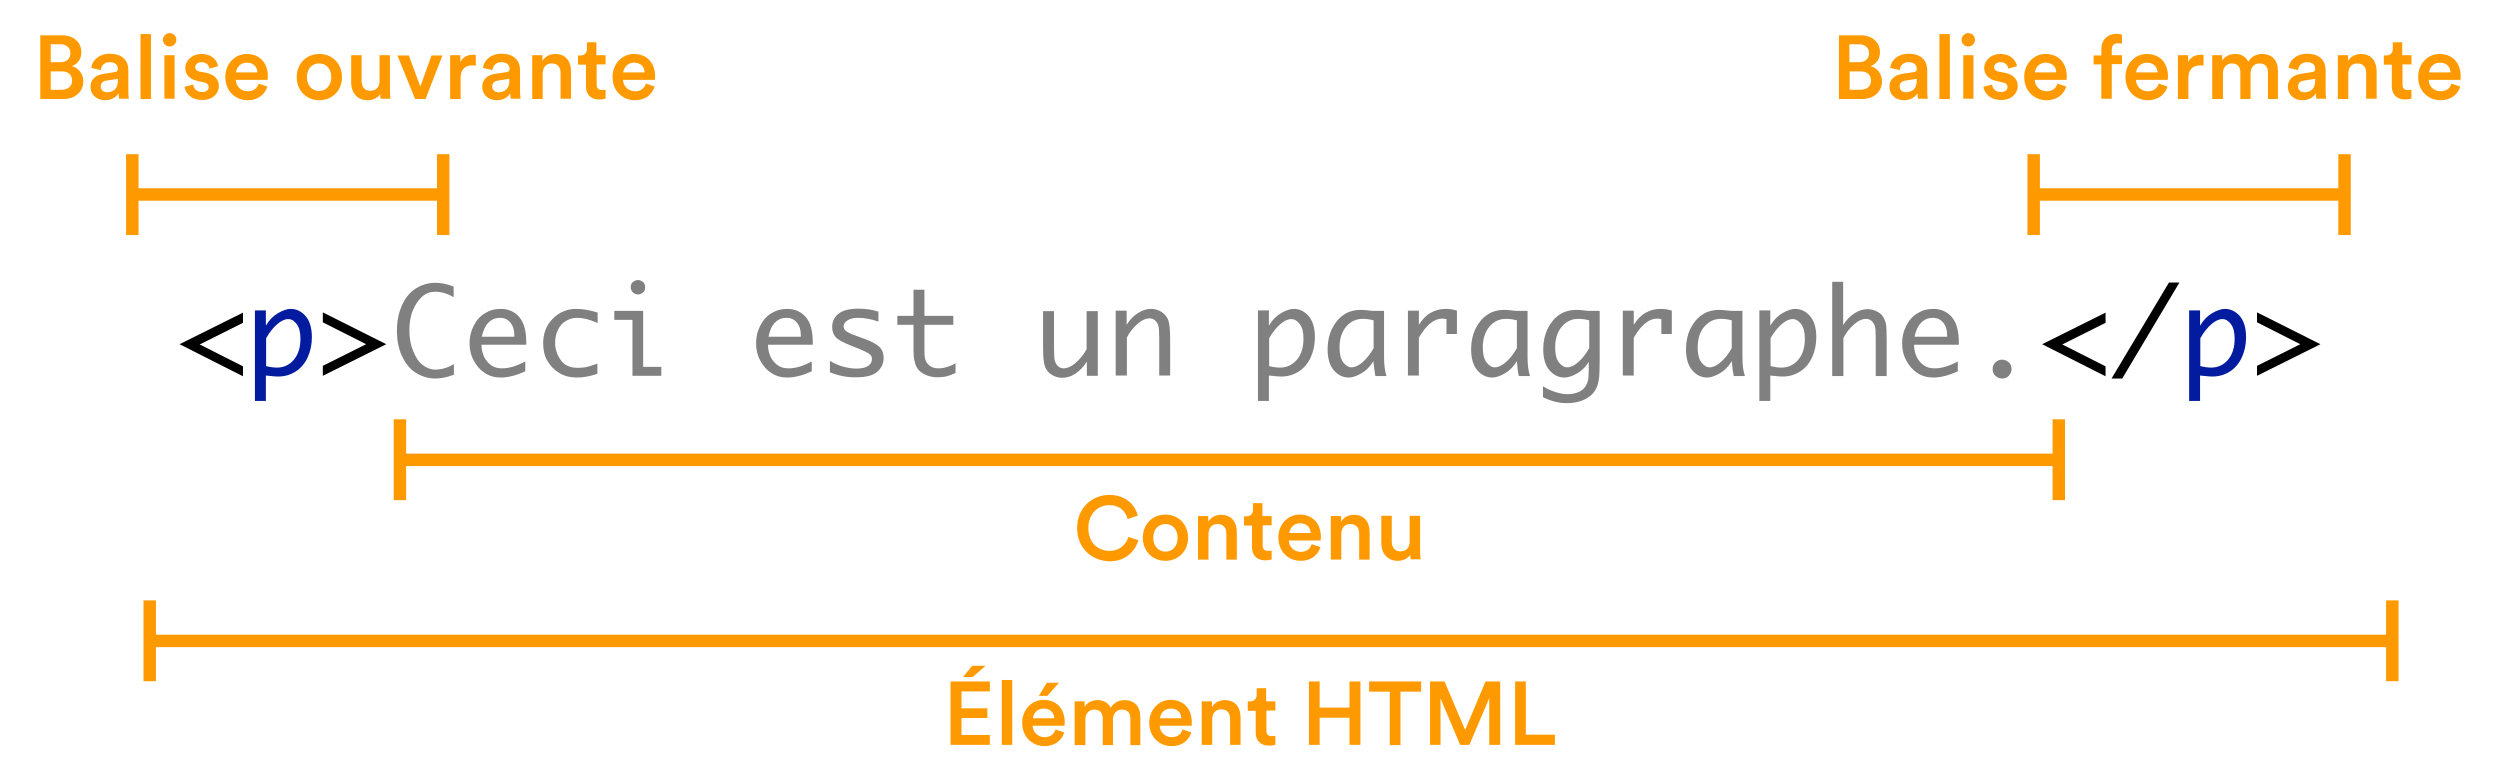 <?xml version="1.0" encoding="utf-8"?>
<!-- Generator: Adobe Illustrator 24.1.0, SVG Export Plug-In . SVG Version: 6.00 Build 0)  -->
<svg version="1.1" id="Layer_1" xmlns="http://www.w3.org/2000/svg" xmlns:xlink="http://www.w3.org/1999/xlink" x="0px" y="0px"
	 viewBox="0 0 1005.2 314.2" style="enable-background:new 0 0 1005.2 314.2;" xml:space="preserve">
<style type="text/css">
	.st0{fill:#FF9900;}
	.st1{fill:#021B9F;}
	.st2{fill:#808080;}
	.st3{fill:none;stroke:#FF9900;stroke-width:5;stroke-miterlimit:10;}
</style>
<g>
	<path class="st0" d="M433.1,212.3c0-8.3,6.2-13.3,12.9-13.3c6.5,0,10.3,3.8,11.5,8.3l-4.1,1.4c-0.8-3.1-3.1-5.6-7.4-5.6
		c-4.2,0-8.4,3.1-8.4,9.3c0,6,4.1,9.1,8.5,9.1c4.3,0,6.7-2.7,7.6-5.6l4,1.3c-1.2,4.3-5,8.5-11.6,8.5
		C439.1,225.5,433.1,220.6,433.1,212.3z"/>
	<path class="st0" d="M477.7,216.2c0,5.4-3.9,9.3-9.1,9.3c-5.2,0-9.1-3.9-9.1-9.3c0-5.4,3.9-9.3,9.1-9.3
		C473.9,206.9,477.7,210.9,477.7,216.2z M473.5,216.2c0-3.6-2.3-5.5-4.9-5.5c-2.6,0-4.9,1.9-4.9,5.5c0,3.6,2.3,5.6,4.9,5.6
		C471.2,221.8,473.5,219.9,473.5,216.2z"/>
	<path class="st0" d="M485.9,225h-4.2v-17.5h4.1v2.3c1.2-2,3.2-2.8,5.2-2.8c4.3,0,6.3,3.1,6.3,6.9V225h-4.2v-10.4
		c0-2.2-1-3.9-3.6-3.9c-2.4,0-3.6,1.8-3.6,4.1V225z"/>
	<path class="st0" d="M507.7,207.5h3.6v3.7h-3.6v8.1c0,1.5,0.7,2.2,2.2,2.2c0.6,0,1.3-0.1,1.4-0.1v3.5c-0.3,0.1-1,0.4-2.6,0.4
		c-3.2,0-5.3-1.9-5.3-5.2v-8.8h-3.2v-3.7h0.9c1.9,0,2.7-1.2,2.7-2.7v-2.6h3.8V207.5z"/>
	<path class="st0" d="M530.9,220c-0.9,3.1-3.7,5.5-7.9,5.5c-4.8,0-9-3.5-9-9.4c0-5.5,4.1-9.2,8.5-9.2c5.4,0,8.6,3.6,8.6,9.1
		c0,0.7-0.1,1.3-0.1,1.3h-12.8c0.1,2.7,2.2,4.6,4.8,4.6c2.5,0,3.8-1.3,4.4-3.1L530.9,220z M527,214.3c-0.1-2.1-1.4-3.9-4.3-3.9
		c-2.6,0-4.1,2-4.3,3.9H527z"/>
	<path class="st0" d="M539.3,225h-4.2v-17.5h4.1v2.3c1.2-2,3.2-2.8,5.2-2.8c4.3,0,6.3,3.1,6.3,6.9V225h-4.2v-10.4
		c0-2.2-1-3.9-3.6-3.9c-2.4,0-3.6,1.8-3.6,4.1V225z"/>
	<path class="st0" d="M562,225.5c-4.2,0-6.6-3.1-6.6-7v-11.1h4.2v10.3c0,2.2,1,4,3.5,4c2.4,0,3.7-1.6,3.7-3.9v-10.4h4.2v14.3
		c0,1.4,0.1,2.6,0.2,3.2h-4c-0.1-0.4-0.1-1.2-0.1-1.9C566.1,224.6,564.1,225.5,562,225.5z"/>
</g>
<g>
	<path d="M72.2,138.4l25.5-12.7v4.1l-17.4,8.7l17.4,8.8v4L72.2,138.4z"/>
	<path class="st1" d="M107,130.8c1.3-2.2,2.9-3.8,4.8-4.9c1.9-1.1,3.6-1.7,5.1-1.7c2.2,0,4.2,0.9,5.9,2.8s2.6,4.8,2.6,8.6
		c0,3-0.6,5.7-1.7,8.1s-2.7,4.3-4.7,5.6s-4.3,2.1-7.2,2.1c-0.8,0-2.1-0.1-3.8-0.3c-0.2,0-0.6-0.1-1.1-0.1v10.2h-4.4v-36.4h4.4V130.8
		z M107,136v11.2c1.6,0.4,3,0.6,4.4,0.6c2.6,0,4.9-1,6.7-3.1c1.8-2.1,2.7-4.9,2.7-8.5c0-2.6-0.5-4.6-1.5-5.9c-1-1.3-2.1-2-3.4-2
		c-1.4,0-2.9,0.7-4.5,2.1S108.3,133.7,107,136z"/>
	<path d="M155.3,138.4l-25.5,12.7v-4l17.4-8.7l-17.4-8.8v-4L155.3,138.4z"/>
	<path class="st2" d="M182.4,150.7c-2.7,1-5.2,1.5-7.3,1.5c-2.8,0-5.5-0.8-7.9-2.3s-4.2-3.8-5.6-6.8s-2-6.4-2-10.2
		c0-3.8,0.7-7.1,2-10.1s3.2-5.3,5.6-6.8s5-2.3,7.9-2.3c2.2,0,4.6,0.5,7.3,1.5v4.3c-2.5-1.5-5-2.2-7.5-2.2c-1.9,0-3.6,0.6-5.1,1.9
		s-2.8,3.2-3.8,5.6s-1.4,5.2-1.4,8.1c0,3,0.5,5.7,1.5,8.2s2.2,4.4,3.8,5.6c1.5,1.2,3.2,1.9,5.1,1.9c2.5,0,5-0.7,7.5-2.2V150.7z"/>
	<path class="st2" d="M211.2,149.3c-3.5,1.6-6.8,2.5-9.9,2.5c-2.4,0-4.5-0.6-6.3-1.8c-1.9-1.2-3.3-2.8-4.5-5s-1.7-4.5-1.7-7
		c0-2.4,0.5-4.7,1.6-6.9s2.5-3.9,4.5-5.1c1.9-1.2,4-1.8,6.4-1.8c3.1,0,5.6,1.1,7.5,3.3c1.9,2.2,2.8,5.6,2.8,10.2v0.9h-18
		c0,1.8,0.4,3.5,1.1,5c0.8,1.5,1.8,2.6,3,3.4c1.2,0.8,2.6,1.1,4.2,1.1c2.8,0,5.9-0.9,9.3-2.8V149.3z M193.7,135.4h13.1v-0.6
		c0-2.1-0.5-3.8-1.6-5.1s-2.4-1.9-4.2-1.9c-1.8,0-3.3,0.6-4.6,1.9S194.3,132.9,193.7,135.4z"/>
	<path class="st2" d="M240.2,150.3c-2.9,1-5.7,1.5-8.3,1.5c-2.6,0-5-0.6-7-1.8s-3.6-2.9-4.8-4.9s-1.7-4.4-1.7-7.1
		c0-4,1.3-7.3,3.9-9.9s5.7-3.9,9.4-3.9c2.7,0,5.6,0.5,8.6,1.5v4.2c-3-1.4-5.8-2.1-8.2-2.1c-1.6,0-3.1,0.4-4.5,1.2s-2.5,2-3.3,3.7
		s-1.1,3.4-1.1,5.2c0,2.4,0.7,4.6,2.2,6.8s3.8,3.2,6.9,3.2c1,0,1.9-0.1,2.8-0.2s2.6-0.6,5.1-1.5V150.3z"/>
	<path class="st2" d="M254.3,151.1v-22.5h-7.3v-3.6h11.6v22.5h7.3v3.6H254.3z M253.6,115.5c0-1,0.3-1.7,1-2.2
		c0.7-0.5,1.3-0.7,1.9-0.7c0.6,0,1.2,0.2,1.9,0.7c0.7,0.5,1,1.2,1,2.2c0,1-0.3,1.7-1,2.2c-0.7,0.5-1.3,0.7-1.9,0.7
		c-0.6,0-1.2-0.2-1.9-0.7C254,117.1,253.6,116.4,253.6,115.5z"/>
	<path class="st2" d="M326.4,149.3c-3.5,1.6-6.8,2.5-9.9,2.5c-2.4,0-4.5-0.6-6.3-1.8c-1.9-1.2-3.3-2.8-4.5-5s-1.7-4.5-1.7-7
		c0-2.4,0.5-4.7,1.6-6.9s2.5-3.9,4.5-5.1c1.9-1.2,4-1.8,6.4-1.8c3.1,0,5.6,1.1,7.5,3.3c1.9,2.2,2.8,5.6,2.8,10.2v0.9h-18
		c0,1.8,0.4,3.5,1.1,5c0.8,1.5,1.8,2.6,3,3.4c1.2,0.8,2.6,1.1,4.2,1.1c2.8,0,5.9-0.9,9.3-2.8V149.3z M309,135.4H322v-0.6
		c0-2.1-0.5-3.8-1.6-5.1s-2.4-1.9-4.2-1.9c-1.8,0-3.3,0.6-4.6,1.9S309.5,132.9,309,135.4z"/>
	<path class="st2" d="M333.7,149.7v-4.6c1.8,1.1,3.6,1.9,5.6,2.4s3.6,0.7,5,0.7c2.2,0,3.8-0.4,4.8-1.1s1.5-1.6,1.5-2.7
		c0-0.7-0.2-1.3-0.7-1.8s-1.6-1.1-3.4-1.9l-1.5-0.6l-3-1.2c-3.2-1.3-5.3-2.4-6.1-3.5c-0.9-1.1-1.3-2.4-1.3-3.9
		c0-2.2,0.8-3.9,2.5-5.3s4.4-2.1,8.1-2.1c2.8,0,5.5,0.4,8,1.2v4c-2.9-1-5.6-1.5-8.1-1.5c-1.8,0-3.3,0.3-4.3,1
		c-1,0.6-1.6,1.5-1.6,2.4c0,0.9,0.5,1.7,1.4,2.2c0.9,0.6,2.3,1.2,4.4,1.9l3,1.1c2.7,1,4.6,2.1,5.7,3.2s1.6,2.6,1.6,4.3
		c0,2.3-0.9,4.1-2.6,5.6s-4.5,2.2-8.4,2.2C340.7,151.8,337.2,151.1,333.7,149.7z"/>
	<path class="st2" d="M384.1,150c-2,0.9-3.5,1.4-4.5,1.5s-1.8,0.2-2.7,0.2c-1.8,0-3.5-0.4-5-1.1s-2.7-1.7-3.4-3.1s-1.2-3.5-1.2-6.4
		v-10.5h-6.5v-3.6h6.5v-10.5h4.4v10.5h11.6v3.6h-11.6v10.5c0,2.1,0.2,3.6,0.8,4.5s1.2,1.5,2,1.9s1.8,0.6,3,0.6c2.1,0,4.3-0.7,6.7-2
		V150z"/>
	<path class="st2" d="M441.4,124.9v26.2H437v-5.7c-1.4,2.2-3,3.8-4.7,4.9s-3.4,1.6-5.2,1.6c-1.5,0-2.9-0.4-4.2-1.2s-2.2-1.9-2.7-3.2
		s-0.8-3.9-0.8-7.8v-14.6h4.4v15.2c0,2.5,0.1,4.2,0.4,5s0.7,1.5,1.3,2s1.3,0.8,2.1,0.8c1.5,0,3.2-0.7,4.9-2.2s3.2-3.3,4.4-5.5v-15.3
		H441.4z"/>
	<path class="st2" d="M448.6,151.1v-26.2h4.4v5.7c1.2-2,2.8-3.6,4.5-4.7s3.5-1.7,5.3-1.7c1.5,0,3,0.4,4.2,1.2s2.2,1.9,2.7,3.2
		s0.8,3.9,0.8,7.8v14.6h-4.4v-15.2c0-2.5-0.1-4.2-0.4-5s-0.7-1.5-1.3-2s-1.4-0.8-2.1-0.8c-1.5,0-3.2,0.7-4.9,2.2s-3.2,3.3-4.3,5.5
		v15.3H448.6z"/>
	<path class="st2" d="M510.3,130.8c1.3-2.2,2.9-3.8,4.8-4.9c1.9-1.1,3.6-1.7,5.1-1.7c2.2,0,4.2,0.9,5.9,2.8s2.6,4.8,2.6,8.6
		c0,3-0.6,5.7-1.7,8.1s-2.7,4.3-4.7,5.6s-4.3,2.1-7.2,2.1c-0.8,0-2.1-0.1-3.8-0.3c-0.2,0-0.6-0.1-1.1-0.1v10.2h-4.4v-36.4h4.4V130.8
		z M510.3,136v11.2c1.6,0.4,3,0.6,4.4,0.6c2.6,0,4.9-1,6.7-3.1c1.8-2.1,2.7-4.9,2.7-8.5c0-2.6-0.5-4.6-1.5-5.9c-1-1.3-2.1-2-3.4-2
		c-1.4,0-2.9,0.7-4.5,2.1S511.6,133.7,510.3,136z"/>
	<path class="st2" d="M552.2,145.2c-1.3,2.2-2.9,3.8-4.8,4.9c-1.9,1.1-3.6,1.7-5.1,1.7c-2.2,0-4.2-0.9-5.9-2.8
		c-1.7-1.9-2.6-4.8-2.6-8.6c0-3,0.6-5.7,1.7-8.1c1.2-2.4,2.7-4.3,4.6-5.6c1.9-1.4,4.3-2.1,7.2-2.1c0.8,0,2.1,0.1,3.7,0.3
		c0.2,0,0.6,0.1,1.1,0.1h4.4v18.5c0,3.2,0.3,5.7,1,7.7h-4.5C552.7,149.7,552.5,147.7,552.2,145.2z M552.3,140v-11.2
		c-1.5-0.4-3-0.6-4.3-0.6c-2.7,0-4.9,1-6.7,3.1c-1.8,2.1-2.7,4.9-2.7,8.5c0,2.6,0.5,4.6,1.5,5.9c1,1.3,2.1,2,3.3,2
		c1.4,0,2.9-0.7,4.5-2.1C549.5,144.2,551,142.3,552.3,140z"/>
	<path class="st2" d="M566.1,151.1v-26.2h4.4v5.7c1.4-2.2,2.9-3.8,4.7-4.8s3.7-1.6,5.9-1.6c1.6,0,3.2,0.2,4.7,0.7v9.4h-4.2v-6
		c-0.7-0.1-1.3-0.2-1.7-0.2c-1.6,0-3.2,0.6-4.8,1.9s-3.1,3.2-4.6,5.8v15.2H566.1z"/>
	<path class="st2" d="M609.9,145.2c-1.3,2.2-2.9,3.8-4.8,4.9c-1.9,1.1-3.6,1.7-5.1,1.7c-2.2,0-4.2-0.9-5.9-2.8
		c-1.7-1.9-2.6-4.8-2.6-8.6c0-3,0.6-5.7,1.7-8.1c1.2-2.4,2.7-4.3,4.6-5.6c1.9-1.4,4.3-2.1,7.2-2.1c0.8,0,2.1,0.1,3.7,0.3
		c0.2,0,0.6,0.1,1.1,0.1h4.4v18.5c0,3.2,0.3,5.7,1,7.7h-4.5C610.3,149.7,610.1,147.7,609.9,145.2z M609.9,140v-11.2
		c-1.5-0.4-3-0.6-4.3-0.6c-2.7,0-4.9,1-6.7,3.1c-1.8,2.1-2.7,4.9-2.7,8.5c0,2.6,0.5,4.6,1.5,5.9c1,1.3,2.1,2,3.3,2
		c1.4,0,2.9-0.7,4.5-2.1C607.1,144.2,608.6,142.3,609.9,140z"/>
	<path class="st2" d="M639,145.2c-1.3,2.2-2.9,3.8-4.8,4.9c-1.9,1.1-3.6,1.7-5.2,1.7c-2.2,0-4.2-0.9-5.9-2.8
		c-1.7-1.9-2.6-4.8-2.6-8.6c0-3,0.6-5.7,1.7-8.1c1.2-2.4,2.7-4.3,4.6-5.6c1.9-1.4,4.3-2.1,7.2-2.1c0.8,0,2.1,0.1,3.7,0.3
		c0.2,0,0.6,0.1,1.1,0.1h4.4v18.5c0,4.4-0.1,7.1-0.2,8.1c-0.1,1-0.3,2-0.6,3c-0.6,2.3-2.1,4.2-4.3,5.5s-4.9,2-8.1,2
		c-3.2,0-6.4-0.8-9.6-2.4v-4.4c1.2,0.8,2.8,1.6,4.6,2.2c1.8,0.6,3.6,1,5.2,1c1.3,0,2.6-0.2,3.8-0.6c1.2-0.4,2.2-1,2.9-1.8
		c0.7-0.8,1.2-1.7,1.5-2.8c0.3-1.1,0.4-2.5,0.4-4.2V145.2z M639,140v-11.2c-1.5-0.4-3-0.6-4.3-0.6c-2.7,0-4.9,1-6.7,3.1
		c-1.8,2.1-2.7,4.9-2.7,8.5c0,2.6,0.5,4.6,1.5,5.9c1,1.3,2.1,2,3.3,2c1.4,0,2.9-0.7,4.5-2.1C636.2,144.2,637.7,142.3,639,140z"/>
	<path class="st2" d="M652.5,151.1v-26.2h4.4v5.7c1.4-2.2,2.9-3.8,4.7-4.8s3.7-1.6,5.9-1.6c1.6,0,3.2,0.2,4.7,0.7v9.4h-4.2v-6
		c-0.7-0.1-1.3-0.2-1.7-0.2c-1.6,0-3.2,0.6-4.8,1.9s-3.1,3.2-4.6,5.8v15.2H652.5z"/>
	<path class="st2" d="M696.3,145.2c-1.3,2.2-2.9,3.8-4.8,4.9c-1.9,1.1-3.6,1.7-5.1,1.7c-2.2,0-4.2-0.9-5.9-2.8
		c-1.7-1.9-2.6-4.8-2.6-8.6c0-3,0.6-5.7,1.7-8.1c1.2-2.4,2.7-4.3,4.6-5.6c1.9-1.4,4.3-2.1,7.2-2.1c0.8,0,2.1,0.1,3.7,0.3
		c0.2,0,0.6,0.1,1.1,0.1h4.4v18.5c0,3.2,0.3,5.7,1,7.7h-4.5C696.8,149.7,696.5,147.7,696.3,145.2z M696.3,140v-11.2
		c-1.5-0.4-3-0.6-4.3-0.6c-2.7,0-4.9,1-6.7,3.1c-1.8,2.1-2.7,4.9-2.7,8.5c0,2.6,0.5,4.6,1.5,5.9c1,1.3,2.1,2,3.3,2
		c1.4,0,2.9-0.7,4.5-2.1C693.5,144.2,695,142.3,696.3,140z"/>
	<path class="st2" d="M711.9,130.8c1.3-2.2,2.9-3.8,4.8-4.9c1.9-1.1,3.6-1.7,5.1-1.7c2.2,0,4.2,0.9,5.9,2.8s2.6,4.8,2.6,8.6
		c0,3-0.6,5.7-1.7,8.1s-2.7,4.3-4.7,5.6s-4.3,2.1-7.2,2.1c-0.8,0-2.1-0.1-3.8-0.3c-0.2,0-0.6-0.1-1.1-0.1v10.2h-4.4v-36.4h4.4V130.8
		z M711.9,136v11.2c1.6,0.4,3,0.6,4.4,0.6c2.6,0,4.9-1,6.7-3.1c1.8-2.1,2.7-4.9,2.7-8.5c0-2.6-0.5-4.6-1.5-5.9c-1-1.3-2.1-2-3.4-2
		c-1.4,0-2.9,0.7-4.5,2.1S713.2,133.7,711.9,136z"/>
	<path class="st2" d="M736.7,151.1v-37.8h4.4v17.4c1.2-2,2.8-3.6,4.5-4.7s3.5-1.7,5.3-1.7c1.5,0,2.8,0.4,4.1,1.1s2.1,1.7,2.6,2.8
		c0.4,0.8,0.7,1.7,0.8,2.6s0.2,2.8,0.2,5.8v14.6h-4.4v-15.2c0-2.5-0.1-4.2-0.4-5s-0.7-1.5-1.3-2s-1.4-0.8-2.1-0.8
		c-1.5,0-3.2,0.7-4.9,2.2s-3.2,3.3-4.3,5.5v15.3H736.7z"/>
	<path class="st2" d="M787.2,149.3c-3.5,1.6-6.8,2.5-9.9,2.5c-2.4,0-4.5-0.6-6.3-1.8c-1.9-1.2-3.3-2.8-4.5-5s-1.7-4.5-1.7-7
		c0-2.4,0.5-4.7,1.6-6.9s2.5-3.9,4.5-5.1c1.9-1.2,4-1.8,6.4-1.8c3.1,0,5.6,1.1,7.5,3.3c1.9,2.2,2.8,5.6,2.8,10.2v0.9h-18
		c0,1.8,0.4,3.5,1.1,5c0.8,1.5,1.8,2.6,3,3.4c1.2,0.8,2.6,1.1,4.2,1.1c2.8,0,5.9-0.9,9.3-2.8V149.3z M769.8,135.4h13.1v-0.6
		c0-2.1-0.5-3.8-1.6-5.1s-2.4-1.9-4.2-1.9c-1.8,0-3.3,0.6-4.6,1.9S770.3,132.9,769.8,135.4z"/>
	<path class="st2" d="M805,152.2c-1,0-1.9-0.4-2.7-1.1s-1.1-1.6-1.1-2.7c0-1.1,0.4-2,1.1-2.7s1.7-1.1,2.7-1.1s1.9,0.4,2.7,1.1
		s1.1,1.6,1.1,2.7c0,1-0.4,1.9-1.1,2.7S806.1,152.2,805,152.2z"/>
	<path d="M821.1,138.4l25.5-12.7v4.1l-17.4,8.7l17.4,8.8v4L821.1,138.4z"/>
	<path d="M853.3,152.2H849l23.1-38.6h4.2L853.3,152.2z"/>
	<path class="st1" d="M884.7,130.8c1.3-2.2,2.9-3.8,4.8-4.9c1.9-1.1,3.6-1.7,5.1-1.7c2.2,0,4.2,0.9,5.9,2.8s2.6,4.8,2.6,8.6
		c0,3-0.6,5.7-1.7,8.1s-2.7,4.3-4.7,5.6s-4.3,2.1-7.2,2.1c-0.8,0-2.1-0.1-3.8-0.3c-0.2,0-0.6-0.1-1.1-0.1v10.2h-4.4v-36.4h4.4V130.8
		z M884.7,136v11.2c1.6,0.4,3,0.6,4.4,0.6c2.6,0,4.9-1,6.7-3.1c1.8-2.1,2.7-4.9,2.7-8.5c0-2.6-0.5-4.6-1.5-5.9c-1-1.3-2.1-2-3.4-2
		c-1.4,0-2.9,0.7-4.5,2.1S886,133.7,884.7,136z"/>
	<path d="M933,138.4l-25.5,12.7v-4l17.4-8.7l-17.4-8.8v-4L933,138.4z"/>
</g>
<g>
	<g>
		<line class="st3" x1="160.8" y1="184.9" x2="827.8" y2="184.9"/>
		<g>
			<rect x="158.3" y="168.6" class="st0" width="5" height="32.5"/>
		</g>
		<g>
			<rect x="825.3" y="168.6" class="st0" width="5" height="32.5"/>
		</g>
	</g>
</g>
<g>
	<g>
		<line class="st3" x1="60.2" y1="257.7" x2="961.9" y2="257.7"/>
		<g>
			<rect x="57.7" y="241.4" class="st0" width="5" height="32.5"/>
		</g>
		<g>
			<rect x="959.4" y="241.4" class="st0" width="5" height="32.5"/>
		</g>
	</g>
</g>
<g>
	<g>
		<line class="st3" x1="817.7" y1="78.2" x2="942.7" y2="78.2"/>
		<g>
			<rect x="815.2" y="62" class="st0" width="5" height="32.5"/>
		</g>
		<g>
			<rect x="940.2" y="62" class="st0" width="5" height="32.5"/>
		</g>
	</g>
</g>
<g>
	<g>
		<line class="st3" x1="53.2" y1="78.2" x2="178.2" y2="78.2"/>
		<g>
			<rect x="50.7" y="62" class="st0" width="5" height="32.5"/>
		</g>
		<g>
			<rect x="175.7" y="62" class="st0" width="5" height="32.5"/>
		</g>
	</g>
</g>
<g>
	<path class="st0" d="M382.2,299.5V274h15.8v4h-11.4v6.8h10.4v3.9h-10.4v6.8h11.4v4H382.2z M391.1,272.2h-3.9l3.7-4.5h5.4
		L391.1,272.2z"/>
	<path class="st0" d="M402.8,299.5v-26.1h4.2v26.1H402.8z"/>
	<path class="st0" d="M427.9,294.5c-0.9,3.1-3.7,5.5-7.9,5.5c-4.8,0-9-3.5-9-9.4c0-5.5,4.1-9.2,8.5-9.2c5.4,0,8.6,3.6,8.6,9.1
		c0,0.7-0.1,1.3-0.1,1.3h-12.8c0.1,2.7,2.2,4.6,4.8,4.6c2.5,0,3.8-1.3,4.4-3.1L427.9,294.5z M423.9,288.8c-0.1-2.1-1.4-3.9-4.3-3.9
		c-2.6,0-4.1,2-4.3,3.9H423.9z M421.1,279.8h-3.4l3.2-5.3h4.9L421.1,279.8z"/>
	<path class="st0" d="M432.1,299.5V282h4v2.2c1-1.8,3.2-2.7,5.2-2.7c2.3,0,4.3,1,5.3,3.1c1.4-2.3,3.4-3.1,5.7-3.1
		c3.2,0,6.2,2,6.2,6.7v11.4h-4v-10.7c0-2.1-1-3.6-3.4-3.6c-2.2,0-3.6,1.7-3.6,3.9v10.4h-4.1v-10.7c0-2-1-3.6-3.4-3.6
		c-2.2,0-3.6,1.7-3.6,3.9v10.4H432.1z"/>
	<path class="st0" d="M479,294.5c-0.9,3.1-3.7,5.5-7.9,5.5c-4.8,0-9-3.5-9-9.4c0-5.5,4.1-9.2,8.5-9.2c5.4,0,8.6,3.6,8.6,9.1
		c0,0.7-0.1,1.3-0.1,1.3h-12.8c0.1,2.7,2.2,4.6,4.8,4.6c2.5,0,3.8-1.3,4.4-3.1L479,294.5z M475,288.8c-0.1-2.1-1.4-3.9-4.3-3.9
		c-2.6,0-4.1,2-4.3,3.9H475z"/>
	<path class="st0" d="M487.4,299.5h-4.2V282h4.1v2.3c1.2-2,3.2-2.8,5.2-2.8c4.3,0,6.3,3.1,6.3,6.9v11.1h-4.2v-10.4
		c0-2.2-1-3.9-3.6-3.9c-2.4,0-3.6,1.8-3.6,4.1V299.5z"/>
	<path class="st0" d="M509.2,282h3.6v3.7h-3.6v8.1c0,1.5,0.7,2.2,2.2,2.2c0.6,0,1.3-0.1,1.4-0.1v3.5c-0.3,0.1-1,0.4-2.6,0.4
		c-3.2,0-5.3-1.9-5.3-5.2v-8.8h-3.2V282h0.9c1.9,0,2.7-1.2,2.7-2.7v-2.6h3.8V282z"/>
	<path class="st0" d="M542.6,299.5v-10.9h-12v10.9h-4.3V274h4.3v10.5h12V274h4.4v25.5H542.6z"/>
	<path class="st0" d="M563.1,278.1v21.5h-4.3v-21.5h-8.3V274h20.9v4.1H563.1z"/>
	<path class="st0" d="M598.8,299.5v-18.8l-8,18.8h-3.7l-7.9-18.7v18.7H575V274h5.8l8.3,19.5l8.2-19.5h5.9v25.5H598.8z"/>
	<path class="st0" d="M609.2,299.5V274h4.3v21.4h11.7v4.1H609.2z"/>
</g>
<g>
	<path class="st0" d="M24.9,14.2c4.9,0,7.8,2.9,7.8,6.9c0,2.7-1.6,4.7-3.8,5.5c2.7,0.7,4.6,3.1,4.6,6.1c0,4.1-3.2,7.1-7.9,7.1h-9.4
		V14.2H24.9z M24.3,25c2.5,0,4-1.4,4-3.6c0-2.2-1.5-3.6-4.1-3.6h-3.8V25H24.3z M24.7,36.1c2.6,0,4.3-1.4,4.3-3.7
		c0-2.2-1.5-3.7-4.1-3.7h-4.5v7.4H24.7z"/>
	<path class="st0" d="M41.6,29.7l4.5-0.7c1-0.1,1.3-0.6,1.3-1.3c0-1.5-1-2.7-3.3-2.7c-2.2,0-3.4,1.4-3.6,3.2l-3.8-0.9
		c0.3-3,3.1-5.7,7.4-5.7c5.4,0,7.5,3.1,7.5,6.6v8.7c0,1.6,0.2,2.6,0.2,2.8h-3.9c0-0.1-0.2-0.8-0.2-2.2c-0.8,1.3-2.6,2.8-5.4,2.8
		c-3.7,0-5.9-2.5-5.9-5.3C36.3,31.9,38.6,30.1,41.6,29.7z M47.4,32.5v-0.8l-4.6,0.7c-1.3,0.2-2.3,0.9-2.3,2.4c0,1.2,0.9,2.3,2.6,2.3
		C45.4,37,47.4,35.9,47.4,32.5z"/>
	<path class="st0" d="M56.5,39.8V13.7h4.2v26.1H56.5z"/>
	<path class="st0" d="M68.2,13.3c1.5,0,2.7,1.2,2.7,2.7c0,1.5-1.2,2.7-2.7,2.7c-1.5,0-2.7-1.2-2.7-2.7
		C65.5,14.6,66.7,13.3,68.2,13.3z M66.1,39.8V22.2h4.1v17.5H66.1z"/>
	<path class="st0" d="M77.7,34c0.1,1.6,1.3,3,3.6,3c1.7,0,2.6-0.9,2.6-2c0-0.9-0.6-1.7-2.1-1.9l-2.6-0.6c-3.1-0.7-4.7-2.7-4.7-5.1
		c0-3.1,2.8-5.7,6.4-5.7c4.9,0,6.5,3.2,6.8,4.9l-3.5,1c-0.1-1-0.9-2.6-3.2-2.6c-1.5,0-2.5,0.9-2.5,2c0,0.9,0.7,1.6,1.8,1.8l2.7,0.5
		c3.3,0.7,5,2.7,5,5.3c0,2.7-2.2,5.6-6.6,5.6c-5.1,0-7-3.3-7.2-5.3L77.7,34z"/>
	<path class="st0" d="M107.5,34.8c-0.9,3.1-3.7,5.5-7.9,5.5c-4.8,0-9-3.5-9-9.4c0-5.5,4.1-9.2,8.5-9.2c5.4,0,8.6,3.6,8.6,9.1
		c0,0.7-0.1,1.3-0.1,1.3H94.8c0.1,2.7,2.2,4.6,4.8,4.6c2.5,0,3.8-1.3,4.4-3.1L107.5,34.8z M103.5,29.1c-0.1-2.1-1.4-3.9-4.3-3.9
		c-2.6,0-4.1,2-4.3,3.9H103.5z"/>
	<path class="st0" d="M137.5,31c0,5.4-3.9,9.3-9.1,9.3c-5.2,0-9.1-3.9-9.1-9.3c0-5.4,3.9-9.3,9.1-9.3
		C133.6,21.7,137.5,25.6,137.5,31z M133.2,31c0-3.6-2.3-5.5-4.9-5.5c-2.6,0-4.9,1.9-4.9,5.5c0,3.6,2.3,5.6,4.9,5.6
		C130.9,36.6,133.2,34.6,133.2,31z"/>
	<path class="st0" d="M147.8,40.3c-4.2,0-6.6-3.1-6.6-7V22.2h4.2v10.3c0,2.2,1,4,3.5,4c2.4,0,3.7-1.6,3.7-3.9V22.2h4.2v14.3
		c0,1.4,0.1,2.6,0.2,3.2h-4c-0.1-0.4-0.1-1.2-0.1-1.9C151.9,39.4,149.9,40.3,147.8,40.3z"/>
	<path class="st0" d="M171.1,39.8h-4.2l-7.1-17.5h4.6l4.6,12.5l4.5-12.5h4.4L171.1,39.8z"/>
	<path class="st0" d="M191.3,26.4c-0.5-0.1-0.9-0.1-1.4-0.1c-3.2,0-4.7,1.9-4.7,5.1v8.4h-4.2V22.2h4.1V25c0.8-1.9,2.8-3,5.1-3
		c0.5,0,0.9,0.1,1.1,0.1V26.4z"/>
	<path class="st0" d="M199.1,29.7l4.5-0.7c1-0.1,1.3-0.6,1.3-1.3c0-1.5-1-2.7-3.3-2.7c-2.2,0-3.4,1.4-3.6,3.2l-3.8-0.9
		c0.3-3,3.1-5.7,7.4-5.7c5.4,0,7.5,3.1,7.5,6.6v8.7c0,1.6,0.2,2.6,0.2,2.8h-3.9c0-0.1-0.2-0.8-0.2-2.2c-0.8,1.3-2.6,2.8-5.4,2.8
		c-3.7,0-5.9-2.5-5.9-5.3C193.8,31.9,196.1,30.1,199.1,29.7z M204.8,32.5v-0.8l-4.6,0.7c-1.3,0.2-2.3,0.9-2.3,2.4
		c0,1.2,0.9,2.3,2.6,2.3C202.8,37,204.8,35.9,204.8,32.5z"/>
	<path class="st0" d="M218.2,39.8H214V22.2h4.1v2.3c1.2-2,3.2-2.8,5.2-2.8c4.3,0,6.3,3.1,6.3,6.9v11.1h-4.2V29.4
		c0-2.2-1-3.9-3.6-3.9c-2.4,0-3.6,1.8-3.6,4.1V39.8z"/>
	<path class="st0" d="M239.9,22.2h3.6v3.7h-3.6v8.1c0,1.5,0.7,2.2,2.2,2.2c0.6,0,1.3-0.1,1.4-0.1v3.5c-0.3,0.1-1,0.4-2.6,0.4
		c-3.2,0-5.3-1.9-5.3-5.2v-8.8h-3.2v-3.7h0.9c1.9,0,2.7-1.2,2.7-2.7v-2.6h3.8V22.2z"/>
	<path class="st0" d="M263.2,34.8c-0.9,3.1-3.7,5.5-7.9,5.5c-4.8,0-9-3.5-9-9.4c0-5.5,4.1-9.2,8.5-9.2c5.4,0,8.6,3.6,8.6,9.1
		c0,0.7-0.1,1.3-0.1,1.3h-12.8c0.1,2.7,2.2,4.6,4.8,4.6c2.5,0,3.8-1.3,4.4-3.1L263.2,34.8z M259.2,29.1c-0.1-2.1-1.4-3.9-4.3-3.9
		c-2.6,0-4.1,2-4.3,3.9H259.2z"/>
</g>
<g>
	<path class="st0" d="M748.1,14.2c4.9,0,7.8,2.9,7.8,6.9c0,2.7-1.6,4.7-3.8,5.5c2.7,0.7,4.6,3.1,4.6,6.1c0,4.1-3.2,7.1-7.9,7.1h-9.4
		V14.2H748.1z M747.5,25c2.5,0,4-1.4,4-3.6c0-2.2-1.5-3.6-4.1-3.6h-3.8V25H747.5z M748,36.1c2.6,0,4.3-1.4,4.3-3.7
		c0-2.2-1.5-3.7-4.1-3.7h-4.5v7.4H748z"/>
	<path class="st0" d="M764.9,29.7l4.5-0.7c1-0.1,1.3-0.6,1.3-1.3c0-1.5-1-2.7-3.3-2.7c-2.2,0-3.4,1.4-3.6,3.2l-3.8-0.9
		c0.3-3,3.1-5.7,7.4-5.7c5.4,0,7.5,3.1,7.5,6.6v8.7c0,1.6,0.2,2.6,0.2,2.8h-3.9c0-0.1-0.2-0.8-0.2-2.2c-0.8,1.3-2.6,2.8-5.4,2.8
		c-3.7,0-5.9-2.5-5.9-5.3C759.6,31.9,761.9,30.1,764.9,29.7z M770.7,32.5v-0.8l-4.6,0.7c-1.3,0.2-2.3,0.9-2.3,2.4
		c0,1.2,0.9,2.3,2.6,2.3C768.6,37,770.7,35.9,770.7,32.5z"/>
	<path class="st0" d="M779.8,39.8V13.7h4.2v26.1H779.8z"/>
	<path class="st0" d="M791.4,13.3c1.5,0,2.7,1.2,2.7,2.7c0,1.5-1.2,2.7-2.7,2.7c-1.5,0-2.7-1.2-2.7-2.7
		C788.7,14.6,790,13.3,791.4,13.3z M789.4,39.8V22.2h4.1v17.5H789.4z"/>
	<path class="st0" d="M801,34c0.1,1.6,1.3,3,3.6,3c1.7,0,2.6-0.9,2.6-2c0-0.9-0.6-1.7-2.1-1.9l-2.6-0.6c-3.1-0.7-4.7-2.7-4.7-5.1
		c0-3.1,2.8-5.7,6.4-5.7c4.9,0,6.5,3.2,6.8,4.9l-3.5,1c-0.1-1-0.9-2.6-3.2-2.6c-1.5,0-2.5,0.9-2.5,2c0,0.9,0.7,1.6,1.8,1.8l2.7,0.5
		c3.3,0.7,5,2.7,5,5.3c0,2.7-2.2,5.6-6.6,5.6c-5.1,0-7-3.3-7.2-5.3L801,34z"/>
	<path class="st0" d="M830.8,34.8c-0.9,3.1-3.7,5.5-7.9,5.5c-4.8,0-9-3.5-9-9.4c0-5.5,4.1-9.2,8.5-9.2c5.4,0,8.6,3.6,8.6,9.1
		c0,0.7-0.1,1.3-0.1,1.3h-12.8c0.1,2.7,2.2,4.6,4.8,4.6c2.5,0,3.8-1.3,4.4-3.1L830.8,34.8z M826.8,29.1c-0.1-2.1-1.4-3.9-4.3-3.9
		c-2.6,0-4.1,2-4.3,3.9H826.8z"/>
	<path class="st0" d="M849.1,19.9v2.3h4.1v3.6h-4.1v13.9h-4.2V25.9h-3.1v-3.6h3.1v-2.4c0-3.9,2.5-6.3,6.1-6.3c1,0,1.9,0.2,2.2,0.4
		v3.6c-0.3-0.1-0.7-0.2-1.5-0.2C850.6,17.3,849.1,17.8,849.1,19.9z"/>
	<path class="st0" d="M871.5,34.8c-0.9,3.1-3.7,5.5-7.9,5.5c-4.8,0-9-3.5-9-9.4c0-5.5,4.1-9.2,8.5-9.2c5.4,0,8.6,3.6,8.6,9.1
		c0,0.7-0.1,1.3-0.1,1.3h-12.8c0.1,2.7,2.2,4.6,4.8,4.6c2.5,0,3.8-1.3,4.4-3.1L871.5,34.8z M867.5,29.1c-0.1-2.1-1.4-3.9-4.3-3.9
		c-2.6,0-4.1,2-4.3,3.9H867.5z"/>
	<path class="st0" d="M886,26.4c-0.5-0.1-0.9-0.1-1.4-0.1c-3.2,0-4.7,1.9-4.7,5.1v8.4h-4.2V22.2h4.1V25c0.8-1.9,2.8-3,5.1-3
		c0.5,0,0.9,0.1,1.1,0.1V26.4z"/>
	<path class="st0" d="M889.5,39.8V22.2h4v2.2c1-1.8,3.2-2.7,5.2-2.7c2.3,0,4.3,1,5.3,3.1c1.4-2.3,3.4-3.1,5.7-3.1
		c3.2,0,6.2,2,6.2,6.7v11.4h-4V29.1c0-2.1-1-3.6-3.4-3.6c-2.2,0-3.6,1.7-3.6,3.9v10.4h-4.1V29.1c0-2-1-3.6-3.4-3.6
		c-2.2,0-3.6,1.7-3.6,3.9v10.4H889.5z"/>
	<path class="st0" d="M925.1,29.7l4.5-0.7c1-0.1,1.3-0.6,1.3-1.3c0-1.5-1-2.7-3.3-2.7c-2.2,0-3.4,1.4-3.6,3.2l-3.8-0.9
		c0.3-3,3.1-5.7,7.4-5.7c5.4,0,7.5,3.1,7.5,6.6v8.7c0,1.6,0.2,2.6,0.2,2.8h-3.9c0-0.1-0.2-0.8-0.2-2.2c-0.8,1.3-2.6,2.8-5.4,2.8
		c-3.7,0-5.9-2.5-5.9-5.3C919.8,31.9,922.1,30.1,925.1,29.7z M930.9,32.5v-0.8l-4.6,0.7c-1.3,0.2-2.3,0.9-2.3,2.4
		c0,1.2,0.9,2.3,2.6,2.3C928.9,37,930.9,35.9,930.9,32.5z"/>
	<path class="st0" d="M944.2,39.8H940V22.2h4.1v2.3c1.2-2,3.2-2.8,5.2-2.8c4.3,0,6.3,3.1,6.3,6.9v11.1h-4.2V29.4
		c0-2.2-1-3.9-3.6-3.9c-2.4,0-3.6,1.8-3.6,4.1V39.8z"/>
	<path class="st0" d="M966,22.2h3.6v3.7H966v8.1c0,1.5,0.7,2.2,2.2,2.2c0.6,0,1.3-0.1,1.4-0.1v3.5c-0.3,0.1-1,0.4-2.6,0.4
		c-3.2,0-5.3-1.9-5.3-5.2v-8.8h-3.2v-3.7h0.9c1.9,0,2.7-1.2,2.7-2.7v-2.6h3.8V22.2z"/>
	<path class="st0" d="M989.2,34.8c-0.9,3.1-3.7,5.5-7.9,5.5c-4.8,0-9-3.5-9-9.4c0-5.5,4.1-9.2,8.5-9.2c5.4,0,8.6,3.6,8.6,9.1
		c0,0.7-0.1,1.3-0.1,1.3h-12.8c0.1,2.7,2.2,4.6,4.8,4.6c2.5,0,3.8-1.3,4.4-3.1L989.2,34.8z M985.3,29.1c-0.1-2.1-1.4-3.9-4.3-3.9
		c-2.6,0-4.1,2-4.3,3.9H985.3z"/>
</g>
</svg>

